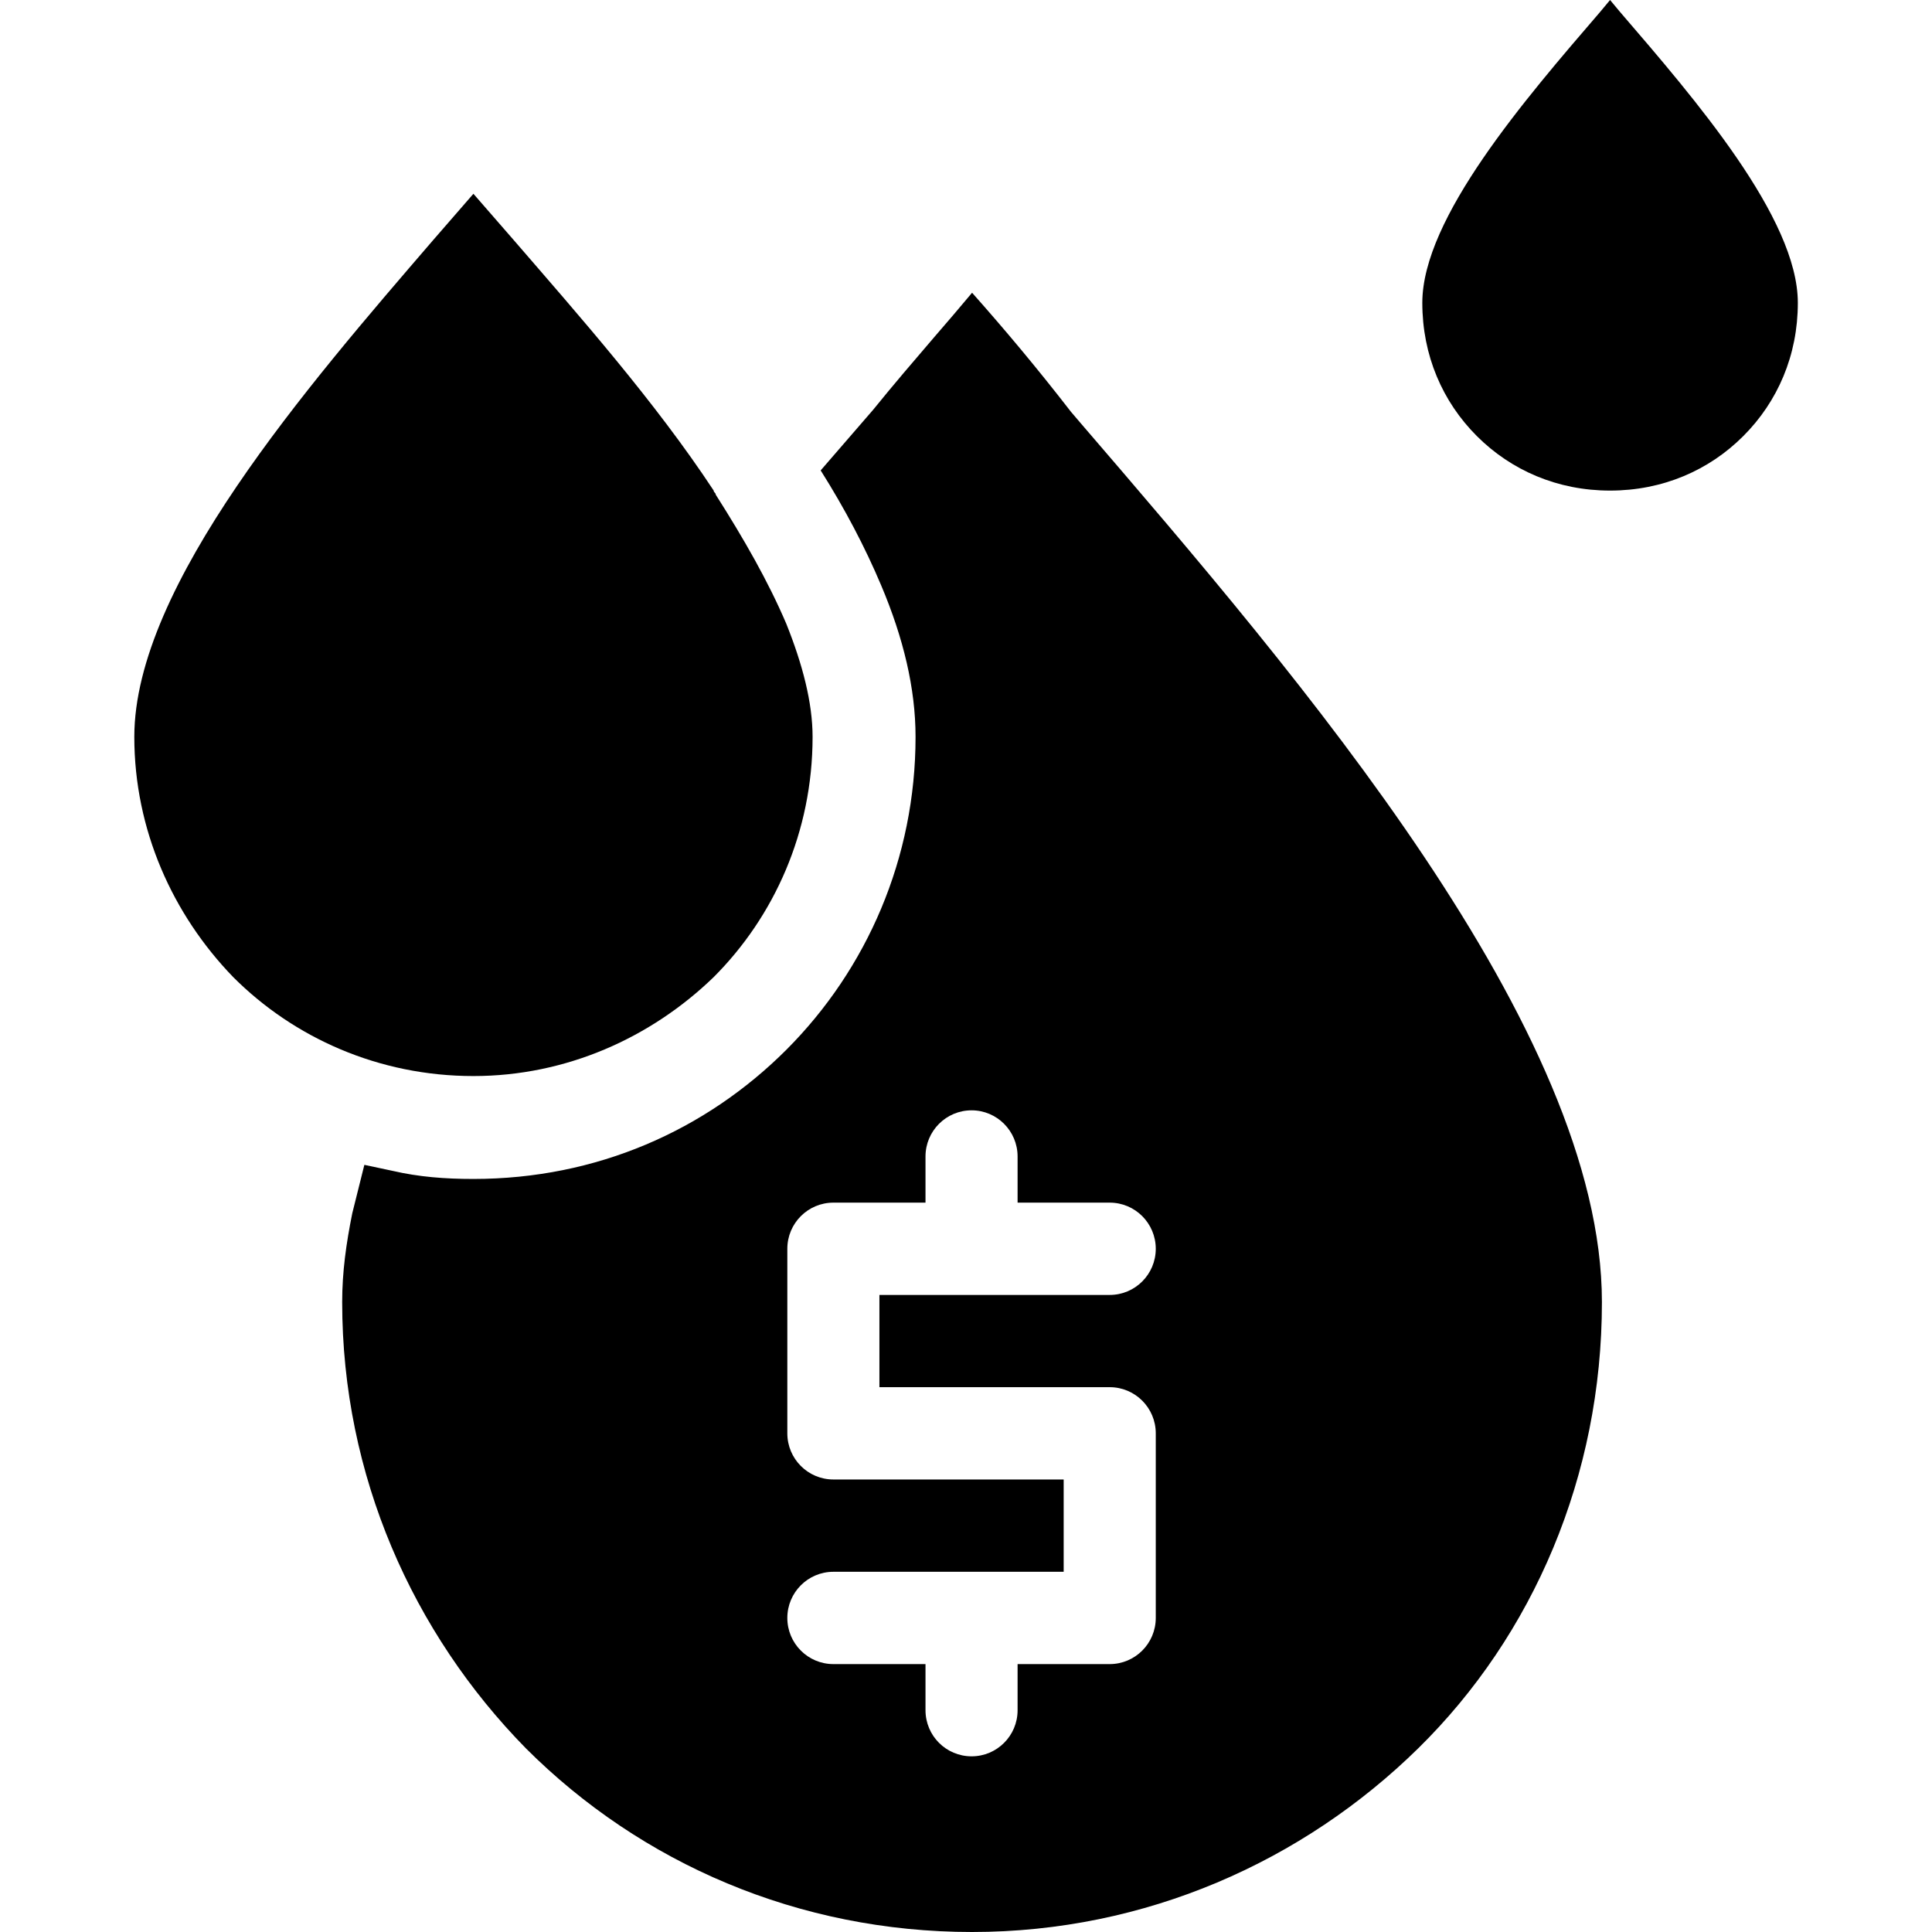 <svg width="27" height="27" viewBox="0 0 27 27" fill="none" xmlns="http://www.w3.org/2000/svg">
<path d="M9.974 13.655C10.82 12.809 11.356 11.624 11.356 10.298C11.356 9.818 11.215 9.282 10.989 8.718C10.736 8.125 10.397 7.533 10.002 6.912C10.002 6.884 9.974 6.884 9.974 6.856C9.156 5.614 8.083 4.401 7.181 3.357L6.616 2.708L6.052 3.357C4.303 5.389 1.877 8.182 1.877 10.298C1.877 11.596 2.413 12.781 3.259 13.655C4.105 14.502 5.29 15.038 6.616 15.038C7.914 15.038 9.099 14.502 9.974 13.655Z" fill="currentColor"/>
<path d="M22.642 0.169L22.501 0L22.36 0.169C21.316 1.382 19.877 3.047 19.877 4.232C19.877 4.966 20.159 5.614 20.639 6.094C21.119 6.574 21.767 6.856 22.501 6.856C23.235 6.856 23.884 6.574 24.363 6.094C24.843 5.614 25.125 4.966 25.125 4.232C25.125 3.047 23.686 1.382 22.642 0.169Z" fill="currentColor"/>
<path fill-rule="evenodd" clip-rule="evenodd" d="M13.054 4.714C13.238 4.501 13.416 4.294 13.585 4.091C14.036 4.599 14.487 5.135 14.967 5.755C15.012 5.807 15.056 5.859 15.101 5.912C18.194 9.509 22.387 14.388 22.387 18.197C22.387 20.624 21.428 22.853 19.82 24.433C18.212 26.012 16.011 27 13.585 27C11.158 27 8.958 26.041 7.349 24.433C5.77 22.824 4.782 20.624 4.782 18.197C4.782 17.774 4.838 17.379 4.923 16.956L5.092 16.279C5.163 16.293 5.226 16.307 5.29 16.321C5.353 16.335 5.417 16.349 5.487 16.363C5.854 16.448 6.221 16.476 6.616 16.476C8.337 16.476 9.86 15.799 10.989 14.671C12.117 13.542 12.795 11.991 12.795 10.298C12.795 9.621 12.625 8.915 12.315 8.182C12.089 7.646 11.807 7.11 11.469 6.574L12.202 5.727C12.49 5.371 12.778 5.036 13.054 4.714ZM16.152 20.031C16.152 19.675 15.864 19.386 15.508 19.386H12.29V18.097H15.508C15.864 18.097 16.152 17.808 16.152 17.452C16.152 17.096 15.864 16.807 15.508 16.807H14.221V16.162C14.221 15.806 13.933 15.517 13.578 15.517C13.222 15.517 12.934 15.806 12.934 16.162V16.807H11.647C11.291 16.807 11.003 17.096 11.003 17.452V20.031C11.003 20.387 11.291 20.676 11.647 20.676H14.865V21.966H11.647C11.291 21.966 11.003 22.255 11.003 22.611C11.003 22.967 11.291 23.256 11.647 23.256H12.934V23.9C12.934 24.257 13.222 24.545 13.578 24.545C13.933 24.545 14.221 24.257 14.221 23.901V23.256H15.508C15.864 23.256 16.152 22.967 16.152 22.611V20.031Z" fill="currentColor"/>
</svg>
